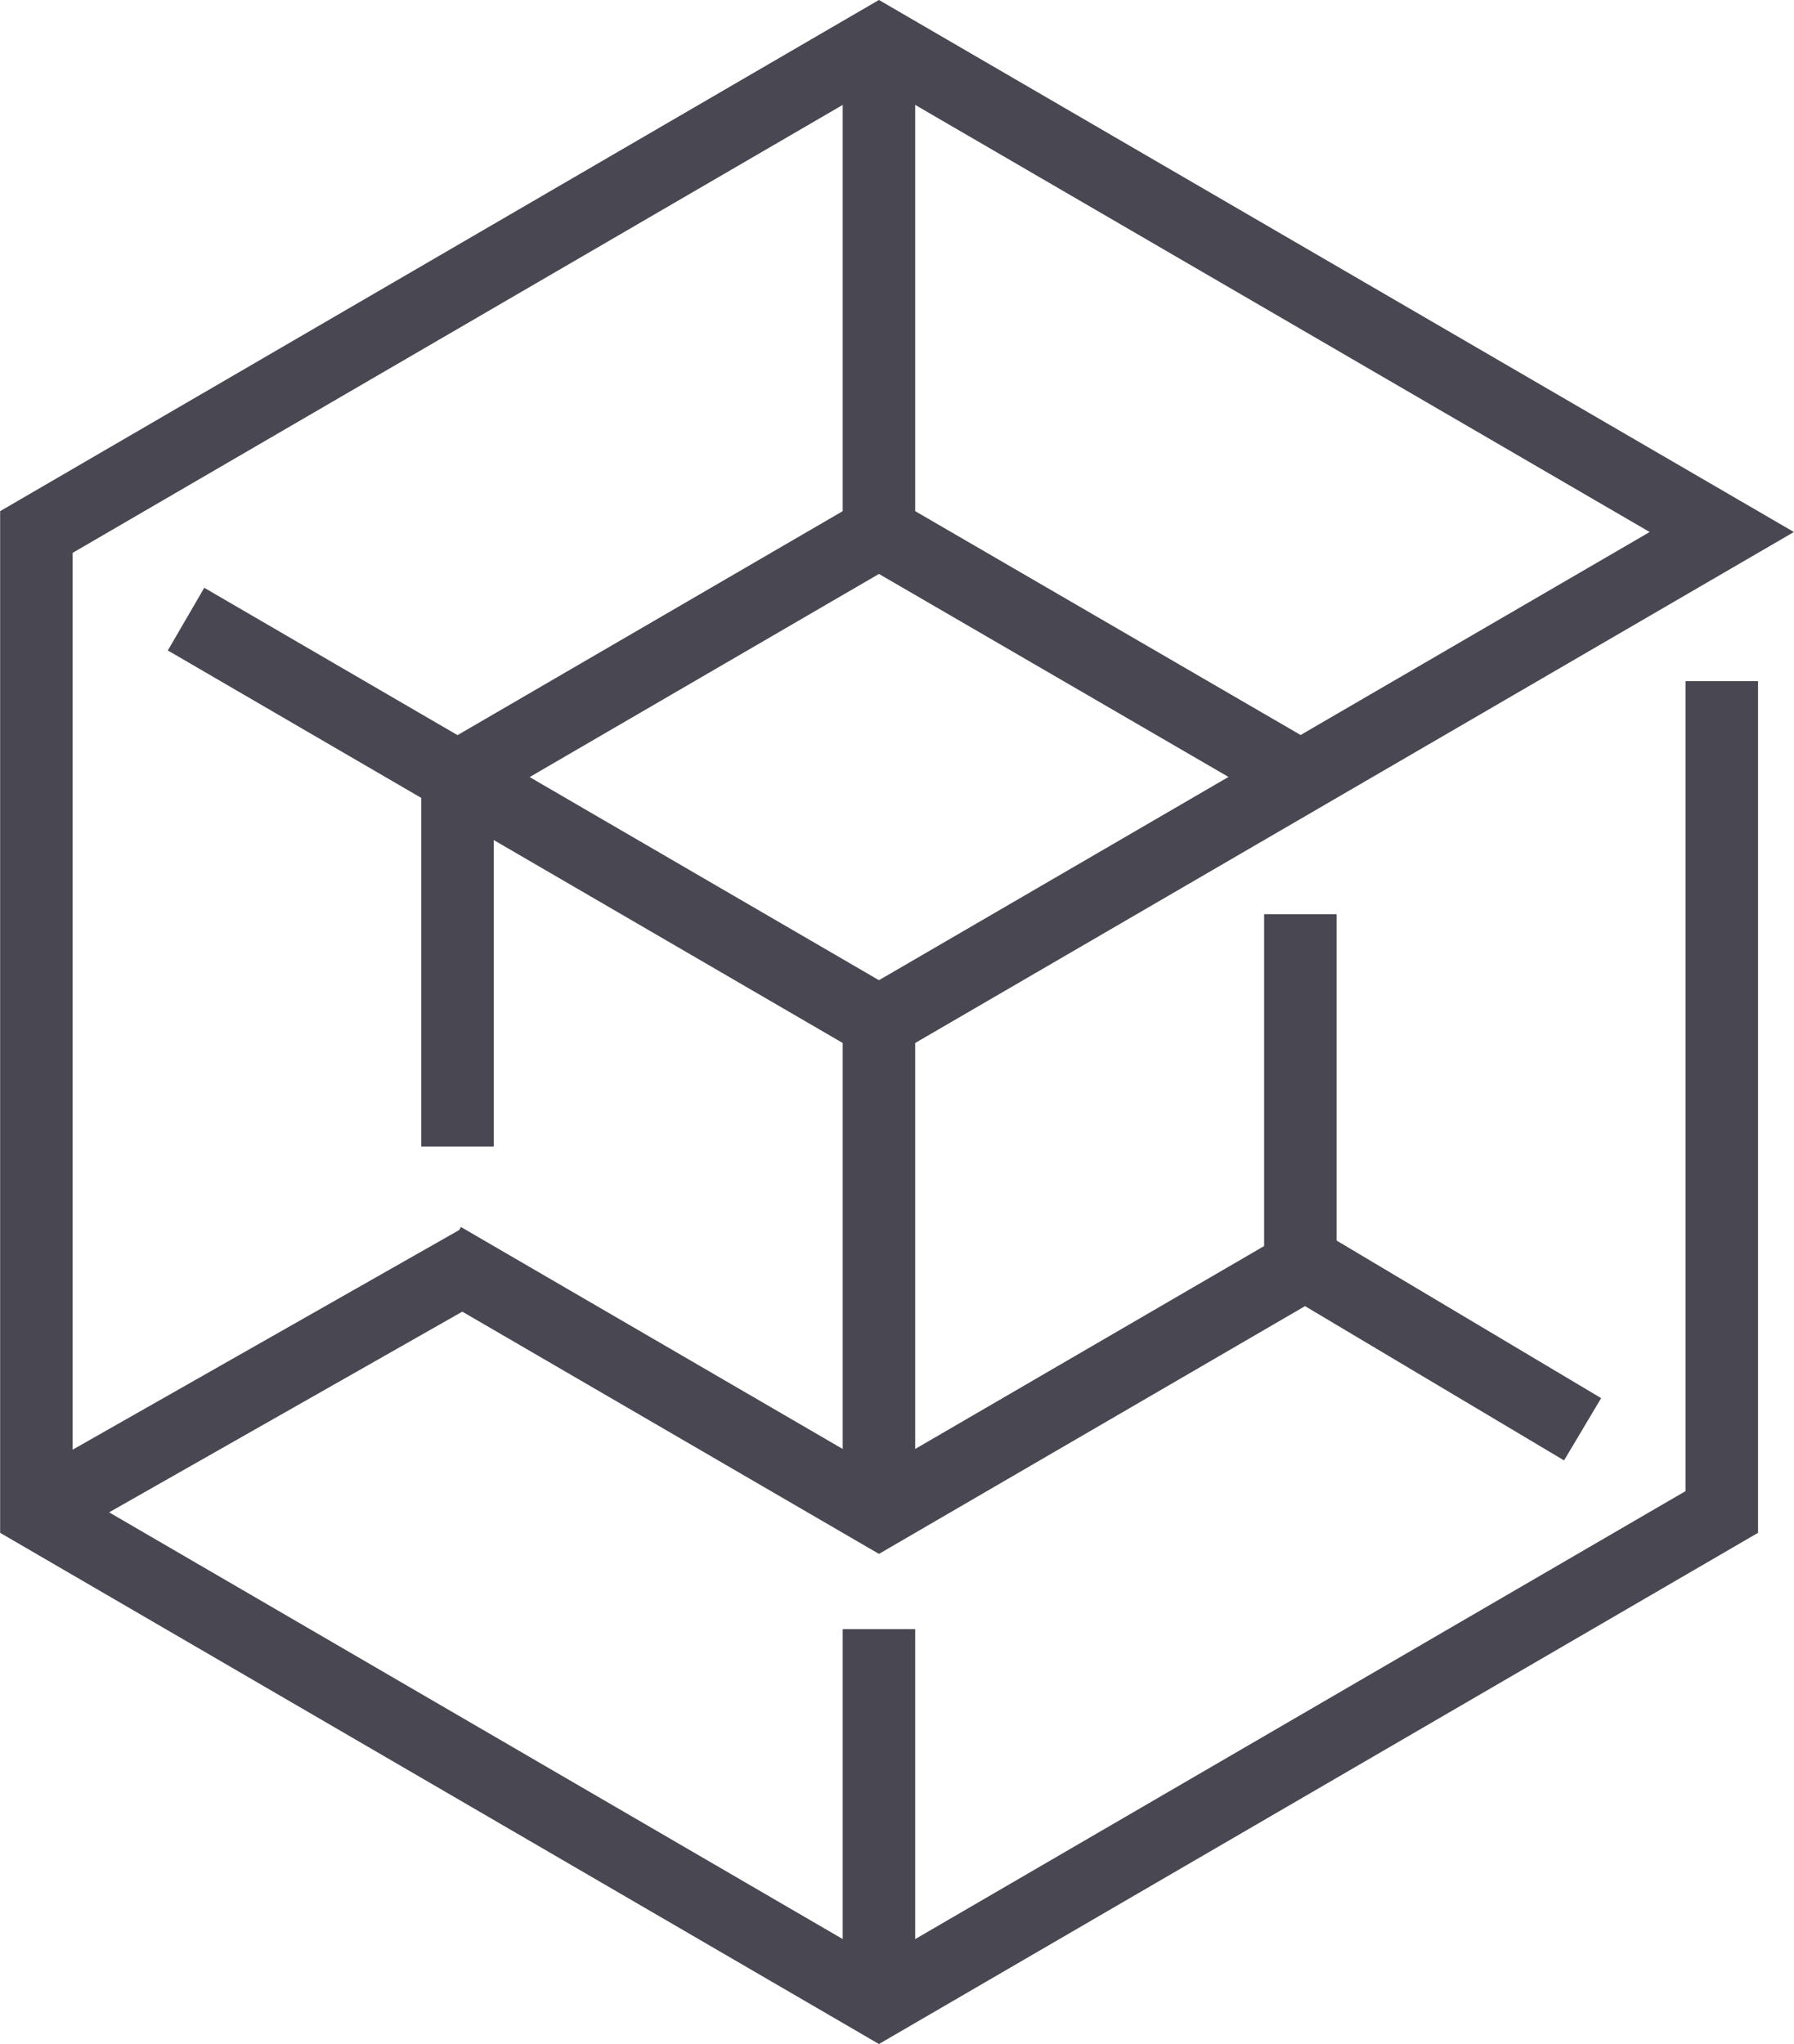 <svg id="Calque_1" data-name="Calque 1" xmlns="http://www.w3.org/2000/svg" viewBox="0 0 65.09 74.15"><defs><style>.cls-1,.cls-2{fill:none;stroke:#494852;stroke-miterlimit:10;stroke-width:2.63px;}.cls-2{stroke-linecap:square;}</style></defs><g id="_18" data-name="18"><line class="cls-1" x1="31.89" y1="59.1" x2="31.89" y2="72.63"/><polyline class="cls-1" points="62.47 24.71 62.47 54.85 31.89 72.63 1.32 54.85 1.32 19.3 31.89 1.52 62.47 19.3 47.18 28.19 31.89 37.08 31.89 54.85"/><polyline class="cls-2" points="45.58 27.25 31.89 19.3 16.6 28.19 16.6 40.28"/><polyline class="cls-2" points="17.2 46.31 31.89 54.85 47.18 45.96 47.18 34.48"/><line class="cls-1" x1="57.42" y1="51.85" x2="47.53" y2="45.96"/><line class="cls-1" x1="17.32" y1="45.76" x2="1.32" y2="54.85"/><line class="cls-1" x1="31.89" y1="19.3" x2="31.89" y2="1.52"/><polyline class="cls-1" points="6.75 22.46 16.6 28.19 31.89 37.08"/></g></svg>